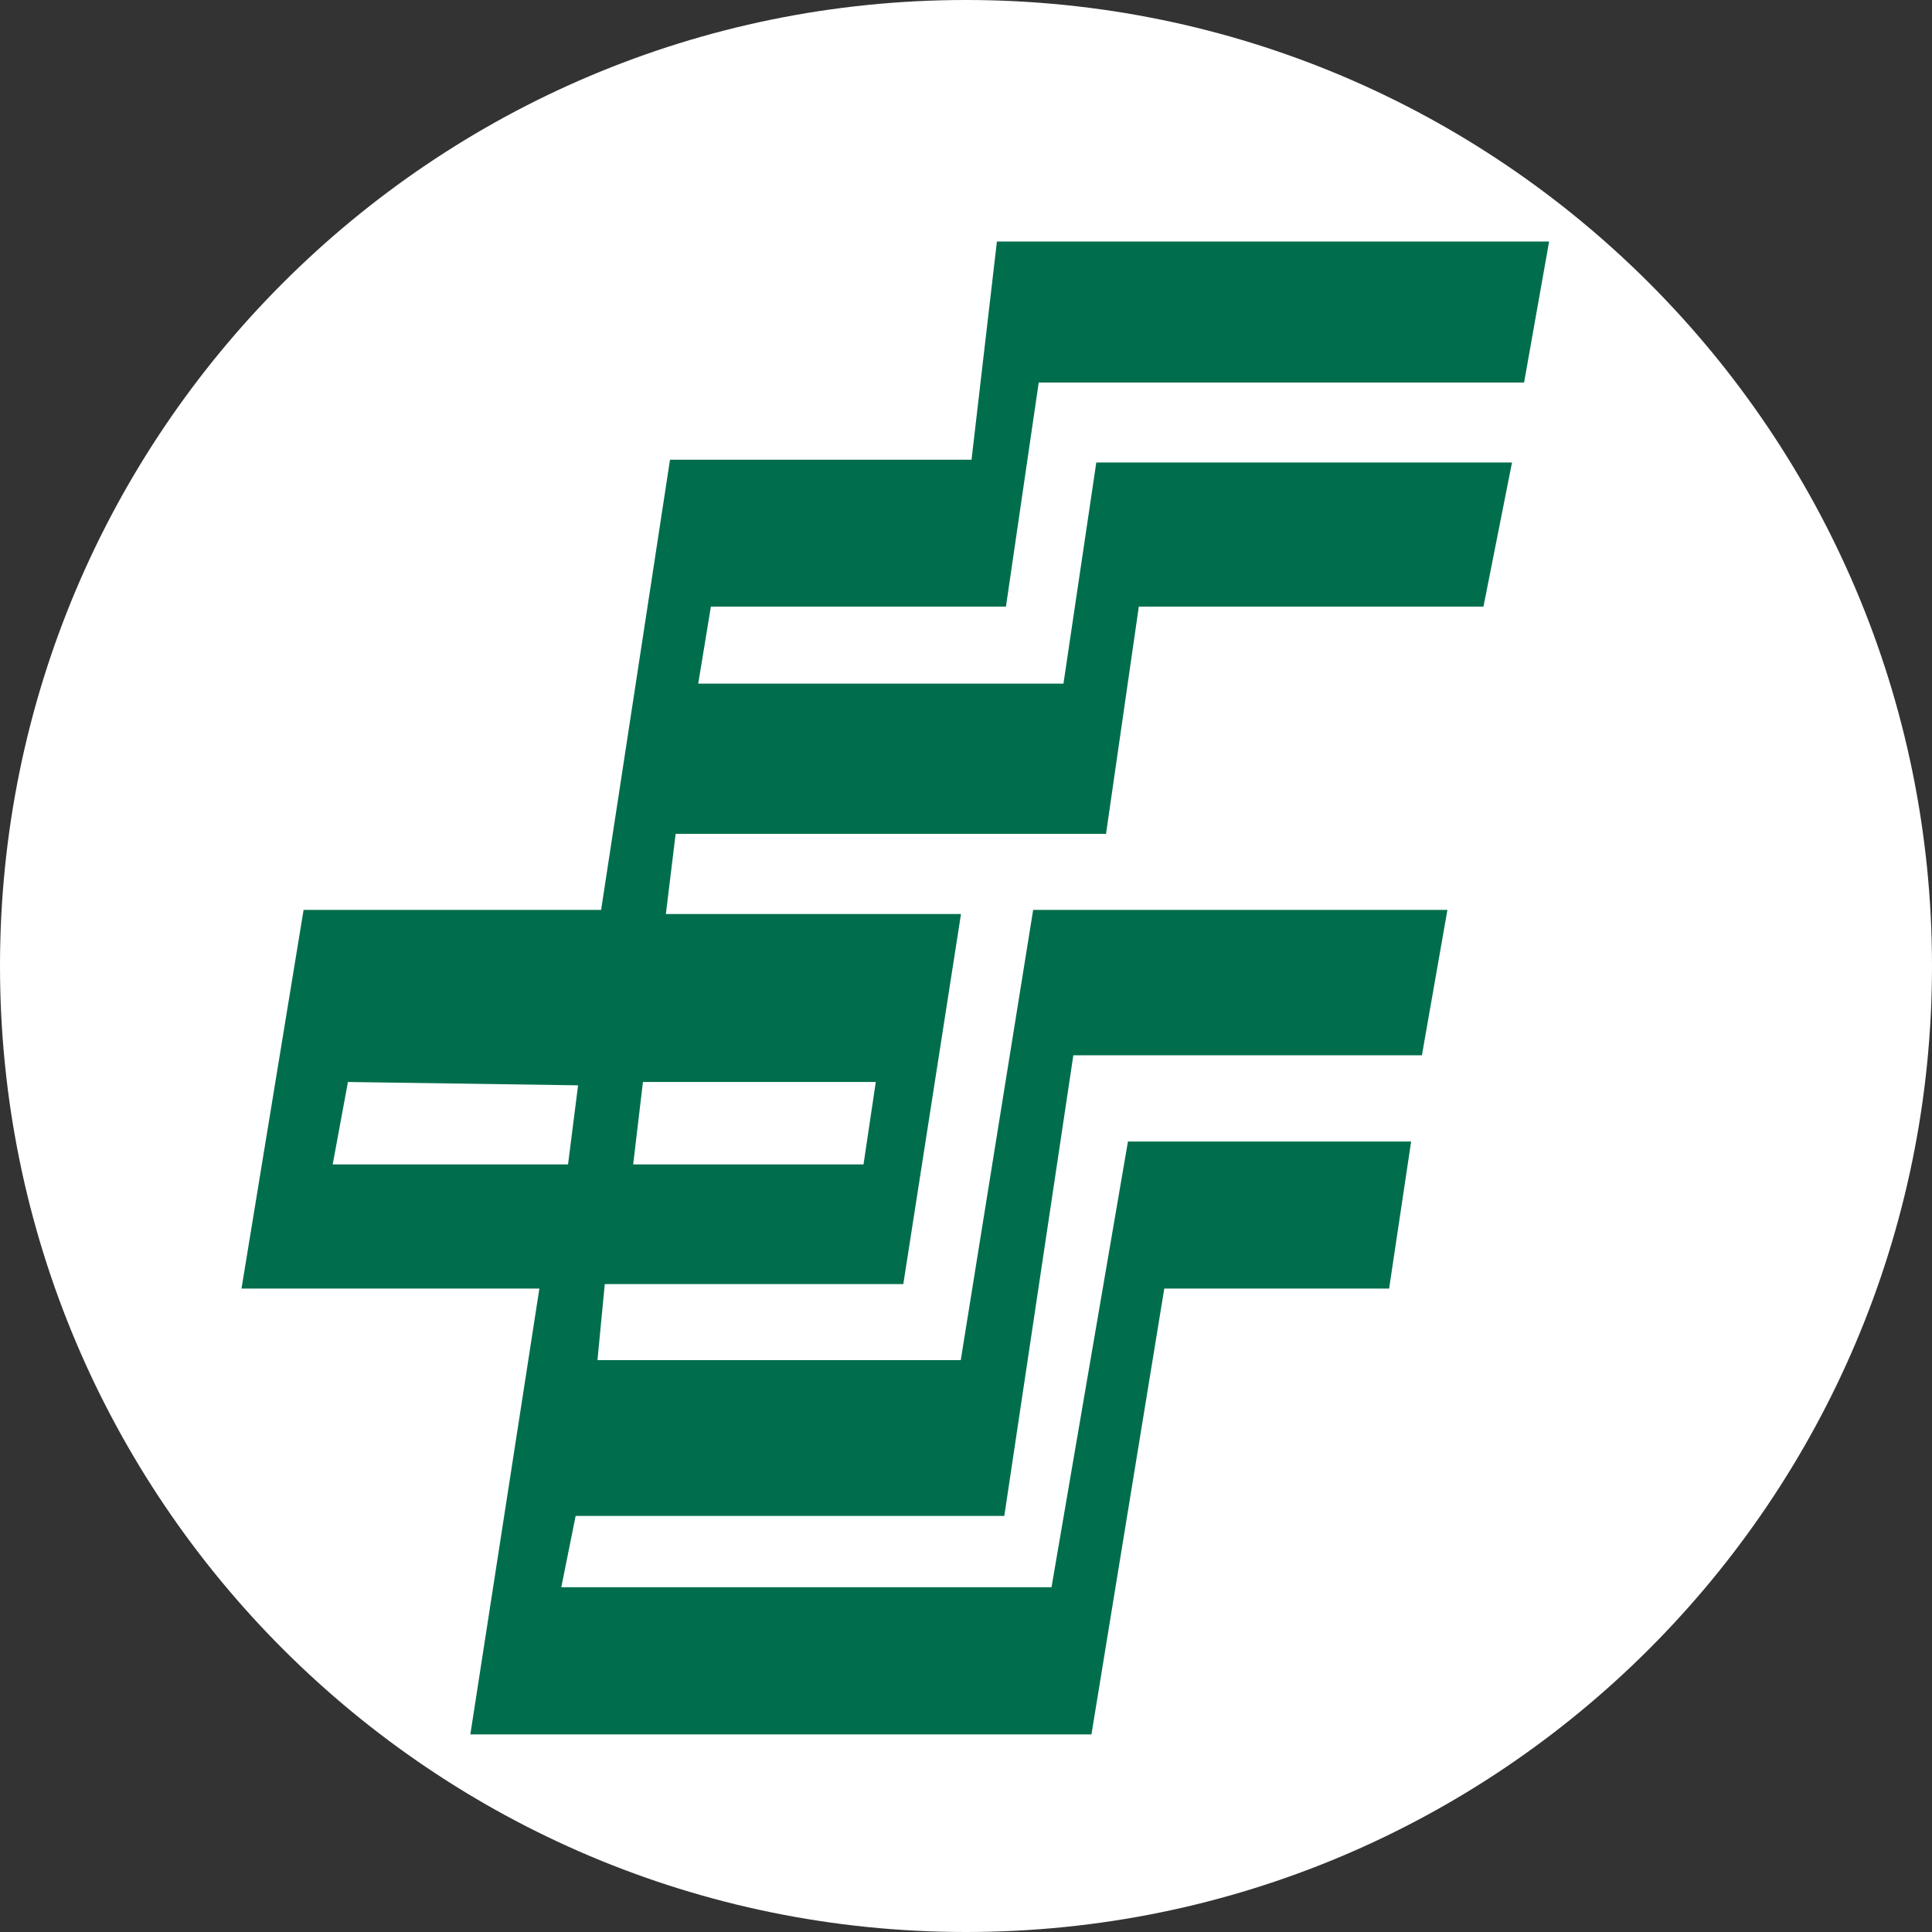 <?xml version="1.0" encoding="UTF-8" standalone="no"?>
<svg width="88px" height="88px" viewBox="0 0 88 88" version="1.1" xmlns="http://www.w3.org/2000/svg" xmlns:xlink="http://www.w3.org/1999/xlink">
    <rect x="0" y="0" width="88" height="88" fill="#333333" stroke="none"/>
    <!-- Generator: Sketch 3.8.3 (29802) - http://www.bohemiancoding.com/sketch -->
    <title>logo</title>
    <desc>Created with Sketch.</desc>
    <defs></defs>
    <g id="Brokerage-detail_0630" stroke="none" stroke-width="1" fill="none" fill-rule="evenodd">
        <g id="Brokerage-Design-Version-1.0" transform="translate(-3878, -5231)">
            <g id="bank-cards" transform="translate(2223, 4860)">
                <g id="bank1" transform="translate(1590, 326)">
                    <g id="logo" transform="translate(65, 45)">
                        <path d="M44,88 C68.301,88 88,68.301 88,44 C88,19.699 68.301,0 44,0 C19.699,0 0,19.699 0,44 C0,68.301 19.699,88 44,88 Z" id="Oval-33" fill="#FFFFFF"></path>
                        <path d="M39.891,49.283 L39.332,53.038 L28.84,53.038 L29.285,49.283 L39.891,49.283 L39.891,49.283 Z M25.873,53.038 L15.154,53.038 L15.848,49.283 L26.331,49.435 L25.873,53.038 L25.873,53.038 Z M47.312,17.423 L69.42,17.423 L70.56,11 L45.408,11 L44.252,20.939 L30.518,20.939 L27.38,41.444 L13.828,41.444 L11,58.693 L24.568,58.693 L21.423,79 L49.714,79 L53.031,58.693 L63.272,58.693 L64.275,51.996 L51.376,51.996 L47.895,72.295 L25.566,72.295 L26.22,69.048 L45.745,69.048 L48.889,48.068 L64.766,48.068 L65.928,41.444 L47.059,41.444 L43.761,61.951 L27.214,61.951 L27.547,58.489 L41.144,58.489 L43.772,41.633 L30.329,41.633 L30.775,37.98 L50.378,37.98 L51.872,27.629 L67.57,27.629 L68.87,21.065 L49.935,21.065 L48.439,31.139 L31.803,31.139 L32.38,27.629 L45.82,27.629 L47.312,17.423 Z" id="Icon" fill="#006E4C"></path>
                    </g>
                </g>
            </g>
        </g>
    </g>
</svg>